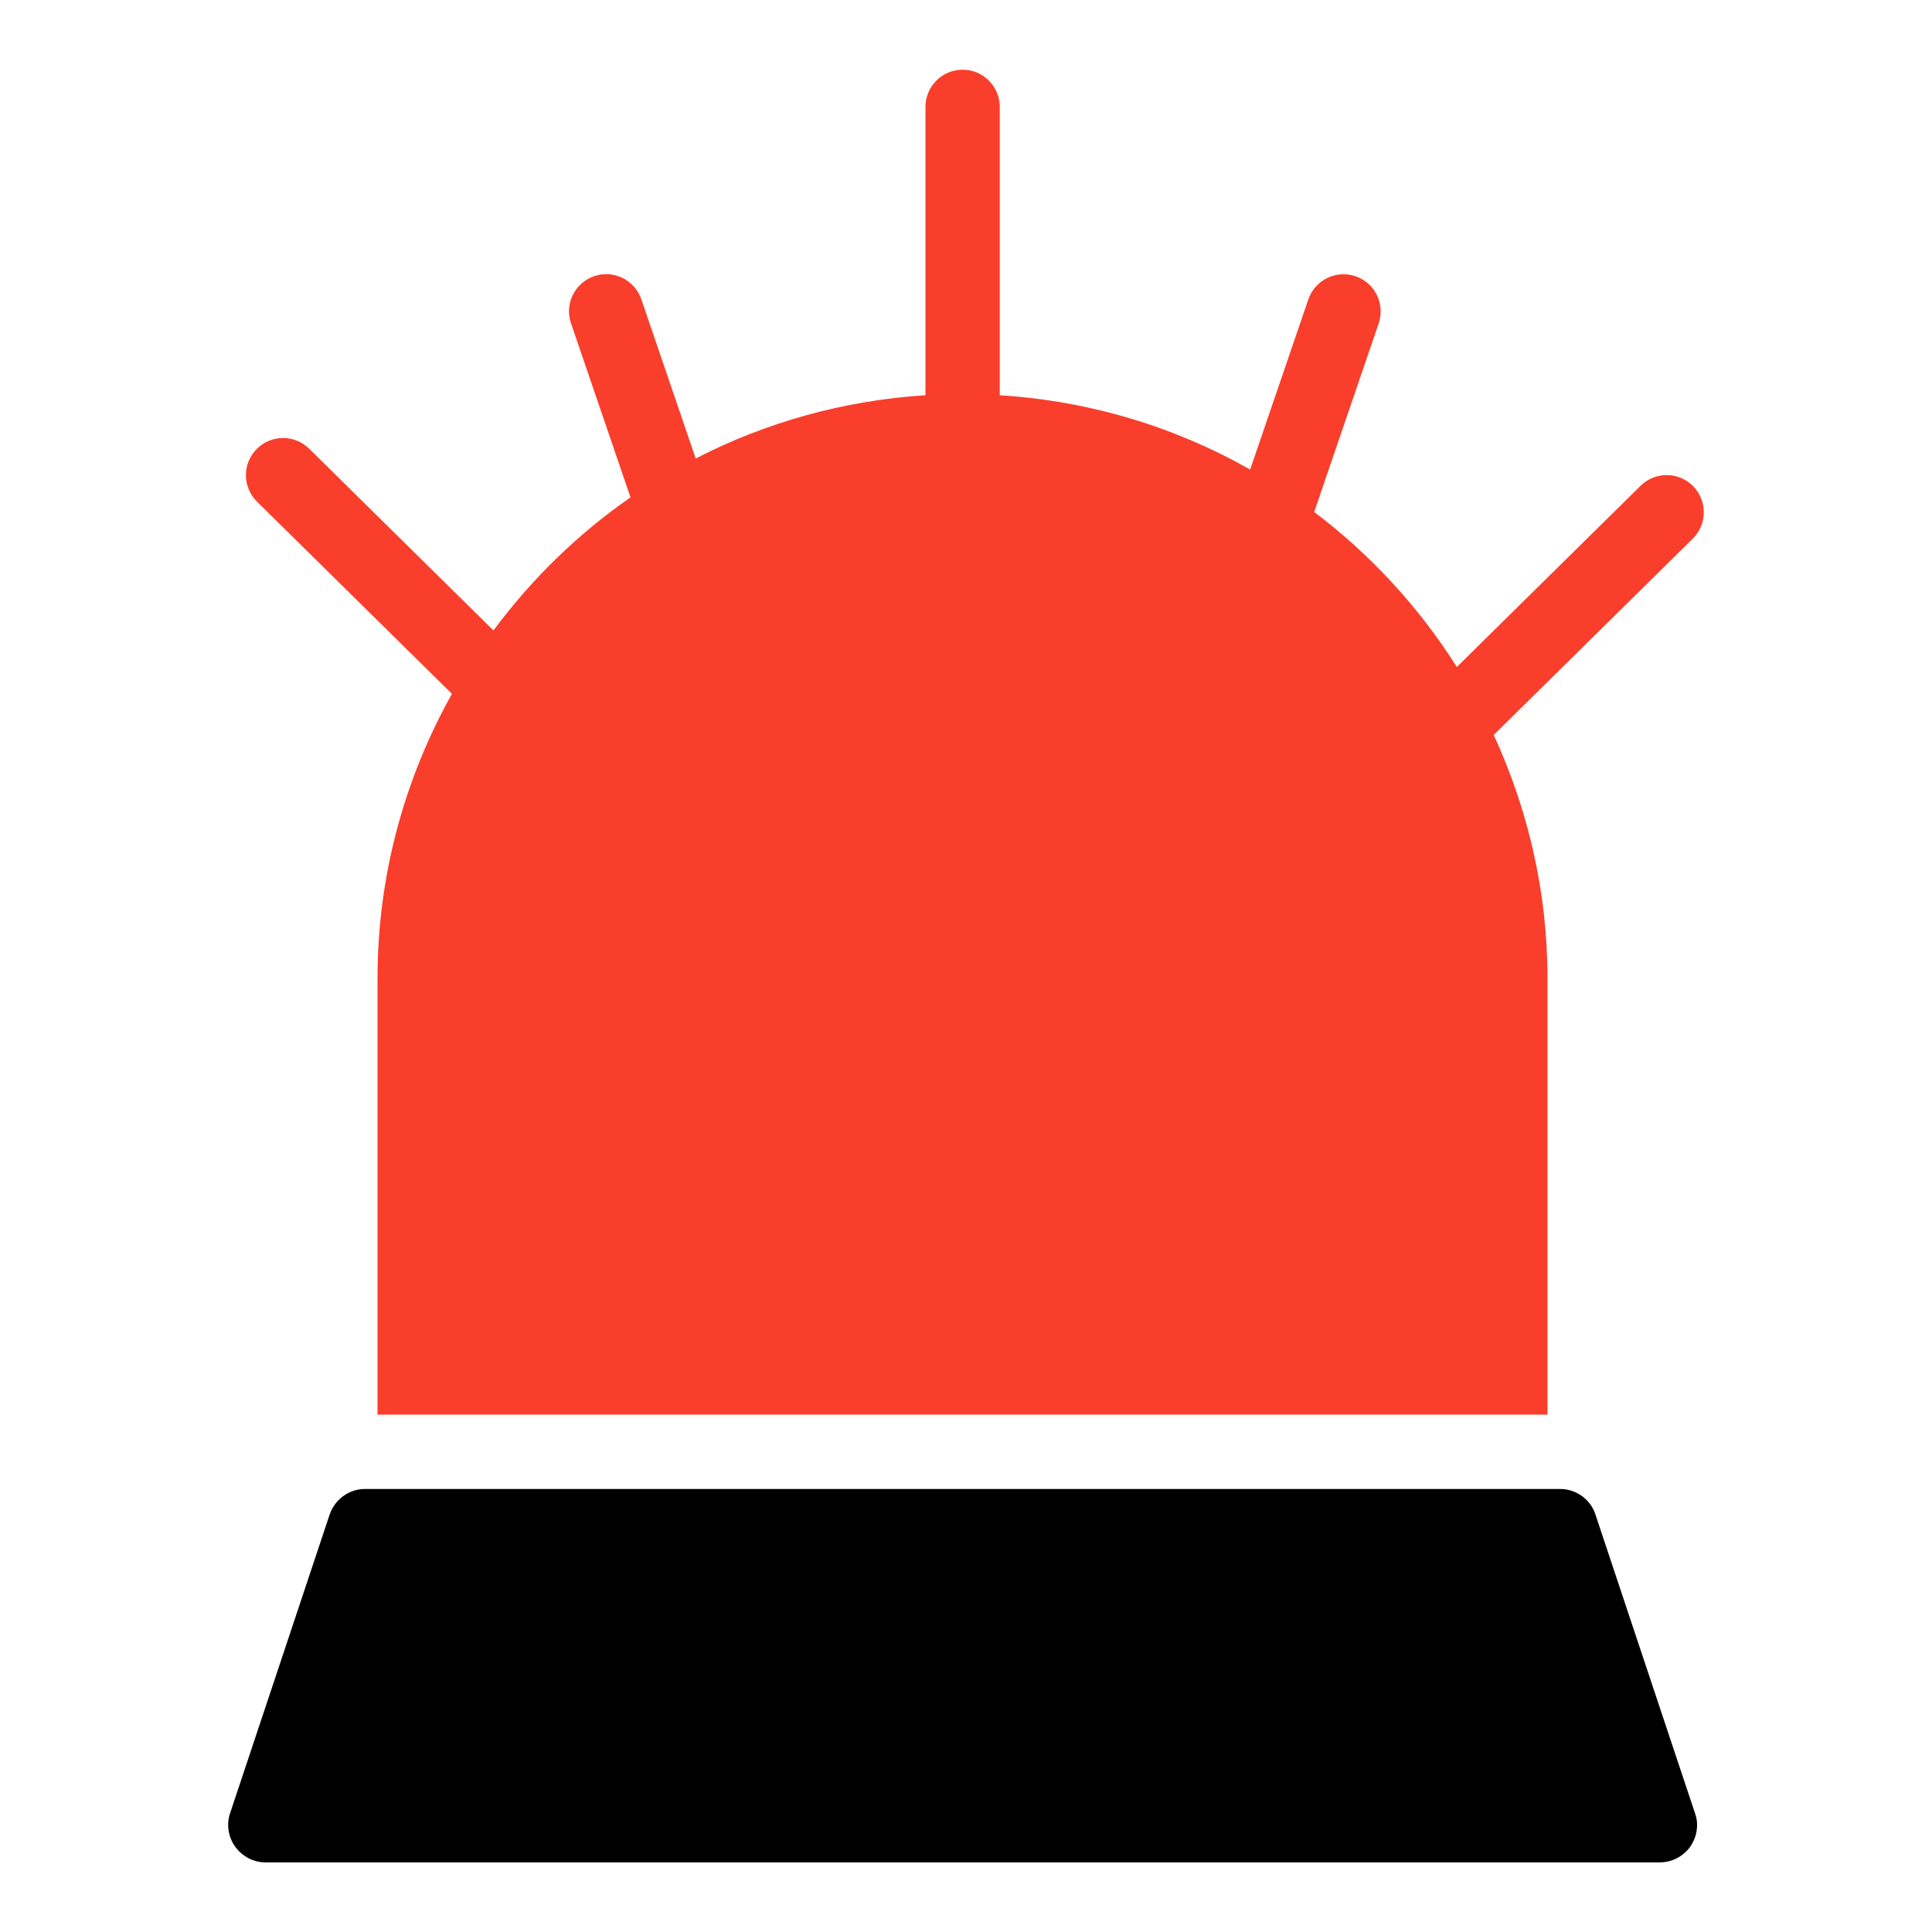 <?xml version="1.0" ?><svg enable-background="new 0 0 52 52" id="Layer_1" version="1.1" viewBox="0 0 52 52" xml:space="preserve" xmlns="http://www.w3.org/2000/svg" xmlns:xlink="http://www.w3.org/1999/xlink"><g><g><path d="M12.164,18.675c-1.271,2.27-2.003,4.88-2.003,7.66v11.74    h31.49V26.336c0-2.34-0.527-4.555-1.447-6.555l5.356-5.282    c0.393-0.388,0.397-1.021,0.01-1.414c-0.388-0.393-1.021-0.398-1.414-0.01    l-4.945,4.877c-1.02-1.614-2.322-3.025-3.84-4.173    c0-0.001,0.001-0.001,0.001-0.001l1.735-5.073    c0.179-0.523-0.1-1.091-0.623-1.27c-0.522-0.178-1.091,0.1-1.27,0.623    l-1.566,4.58c-2.013-1.143-4.301-1.846-6.739-2v-7.762c0-0.552-0.448-1-1-1    s-1,0.448-1,1v7.762c-2.216,0.141-4.308,0.735-6.184,1.703L17.262,8.056    c-0.179-0.522-0.749-0.802-1.27-0.623c-0.523,0.179-0.802,0.747-0.623,1.27    l1.601,4.684c-1.419,0.983-2.659,2.198-3.689,3.581L8.321,12.077    c-0.394-0.388-1.027-0.383-1.414,0.01c-0.388,0.393-0.383,1.026,0.01,1.414    L12.164,18.675z" fill="#F93E2B"/></g><g><path d="M42.942,40.766c-0.13-0.41-0.52-0.69-0.95-0.69H9.822    c-0.43,0-0.81,0.28-0.95,0.69l-2.68,8.04    c-0.1,0.3-0.05,0.64,0.14,0.9s0.49,0.42,0.81,0.42h37.53    c0.33,0,0.63-0.16,0.82-0.42c0.18-0.26,0.24-0.6,0.13-0.9    L42.942,40.766z"/></g></g></svg>